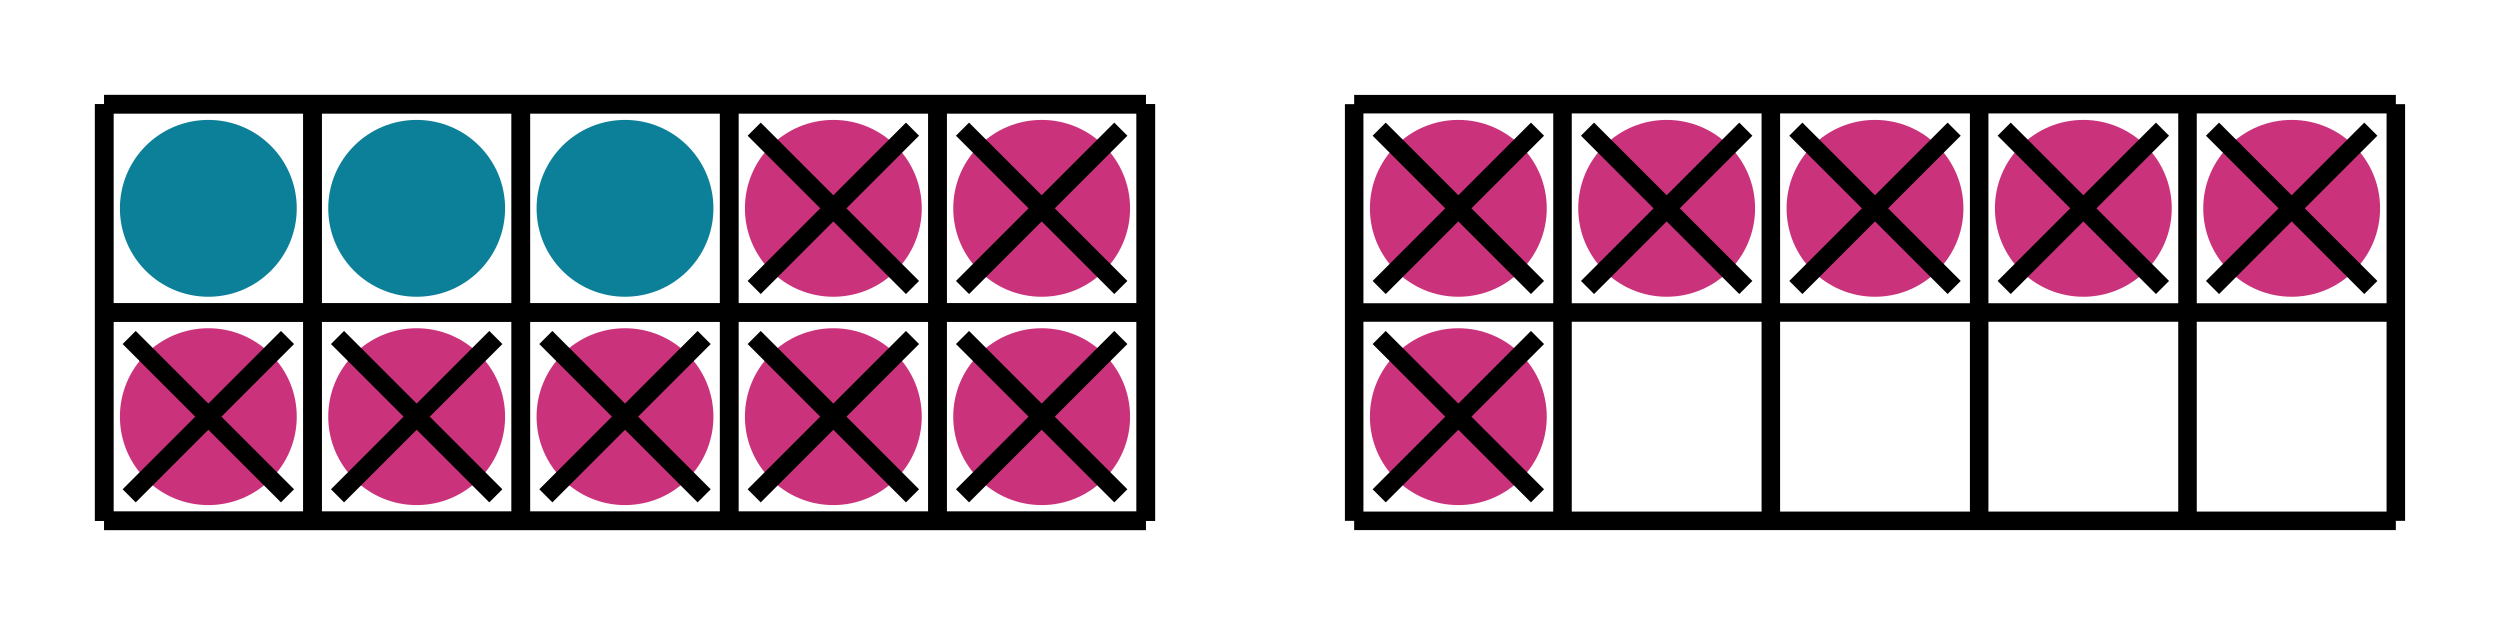 <svg xmlns="http://www.w3.org/2000/svg" width="270" height="67.5" viewBox="0 0 270 67.5"><path fill="none" stroke="#000" d="M11.25 56.25h112.5M11.25 33.75h112.5M11.25 11.25h112.5M11.25 56.25v-45M33.75 56.25v-45M56.25 56.25v-45M78.75 56.25v-45M101.25 56.25v-45M123.75 56.25v-45" stroke-width="2"/><ellipse cx="22.5" cy="22.5" rx="8.55" ry="8.55" fill="#0c7f99" stroke="#0c7f99" stroke-width="2" stroke-dasharray="0"/><ellipse cx="45" cy="22.5" rx="8.55" ry="8.55" fill="#0c7f99" stroke="#0c7f99" stroke-width="2" stroke-dasharray="0"/><ellipse cx="67.5" cy="22.5" rx="8.55" ry="8.55" fill="#0c7f99" stroke="#0c7f99" stroke-width="2" stroke-dasharray="0"/><path fill="none" stroke="#000" d="M11.25 56.25h112.5M11.25 33.75h112.5M11.25 11.25h112.5M11.25 56.25v-45M33.75 56.25v-45M56.25 56.25v-45M78.75 56.25v-45M101.25 56.25v-45M123.75 56.25v-45M146.25 56.25h112.5M146.25 33.75h112.5M146.25 11.25h112.5M146.25 56.25v-45M168.75 56.25v-45M191.25 56.25v-45M213.75 56.25v-45M236.25 56.25v-45M258.75 56.25v-45" stroke-width="2"/><ellipse cx="90" cy="22.5" rx="8.55" ry="8.55" fill="#ca337c" stroke="#ca337c" stroke-width="2" stroke-dasharray="0"/><path fill="none" stroke="#000" d="M81.45 31.05l17.1-17.1M81.45 13.95l17.1 17.1" stroke-width="2"/><ellipse cx="112.5" cy="22.5" rx="8.55" ry="8.55" fill="#ca337c" stroke="#ca337c" stroke-width="2" stroke-dasharray="0"/><path fill="none" stroke="#000" d="M103.95 31.05l17.1-17.1M103.95 13.95l17.1 17.1" stroke-width="2"/><ellipse cx="22.5" cy="45" rx="8.55" ry="8.55" fill="#ca337c" stroke="#ca337c" stroke-width="2" stroke-dasharray="0"/><path fill="none" stroke="#000" d="M13.95 53.55l17.1-17.1M13.95 36.45l17.1 17.1" stroke-width="2"/><ellipse cx="45" cy="45" rx="8.55" ry="8.55" fill="#ca337c" stroke="#ca337c" stroke-width="2" stroke-dasharray="0"/><path fill="none" stroke="#000" d="M36.45 53.55l17.1-17.1M36.45 36.45l17.1 17.1" stroke-width="2"/><ellipse cx="67.5" cy="45" rx="8.55" ry="8.55" fill="#ca337c" stroke="#ca337c" stroke-width="2" stroke-dasharray="0"/><path fill="none" stroke="#000" d="M58.95 53.55l17.1-17.1M58.95 36.45l17.1 17.1" stroke-width="2"/><ellipse cx="90" cy="45" rx="8.55" ry="8.55" fill="#ca337c" stroke="#ca337c" stroke-width="2" stroke-dasharray="0"/><path fill="none" stroke="#000" d="M81.45 53.55l17.1-17.1M81.45 36.45l17.1 17.1" stroke-width="2"/><ellipse cx="112.5" cy="45" rx="8.55" ry="8.55" fill="#ca337c" stroke="#ca337c" stroke-width="2" stroke-dasharray="0"/><path fill="none" stroke="#000" d="M103.95 53.55l17.1-17.1M103.95 36.45l17.1 17.1" stroke-width="2"/><ellipse cx="157.5" cy="22.5" rx="8.55" ry="8.55" fill="#ca337c" stroke="#ca337c" stroke-width="2" stroke-dasharray="0"/><path fill="none" stroke="#000" d="M148.95 31.05l17.1-17.1M148.95 13.95l17.1 17.1" stroke-width="2"/><ellipse cx="180" cy="22.5" rx="8.55" ry="8.55" fill="#ca337c" stroke="#ca337c" stroke-width="2" stroke-dasharray="0"/><path fill="none" stroke="#000" d="M171.45 31.05l17.1-17.1M171.45 13.95l17.1 17.1" stroke-width="2"/><ellipse cx="202.5" cy="22.5" rx="8.55" ry="8.55" fill="#ca337c" stroke="#ca337c" stroke-width="2" stroke-dasharray="0"/><path fill="none" stroke="#000" d="M193.95 31.05l17.1-17.1M193.95 13.95l17.1 17.1" stroke-width="2"/><ellipse cx="225" cy="22.5" rx="8.55" ry="8.55" fill="#ca337c" stroke="#ca337c" stroke-width="2" stroke-dasharray="0"/><path fill="none" stroke="#000" d="M216.45 31.05l17.1-17.1M216.45 13.95l17.1 17.1" stroke-width="2"/><ellipse cx="247.5" cy="22.5" rx="8.55" ry="8.55" fill="#ca337c" stroke="#ca337c" stroke-width="2" stroke-dasharray="0"/><path fill="none" stroke="#000" d="M238.95 31.05l17.1-17.1M238.95 13.95l17.1 17.1" stroke-width="2"/><ellipse cx="157.5" cy="45" rx="8.55" ry="8.55" fill="#ca337c" stroke="#ca337c" stroke-width="2" stroke-dasharray="0"/><path fill="none" stroke="#000" d="M148.95 53.55l17.1-17.1M148.95 36.45l17.1 17.1" stroke-width="2"/></svg>
